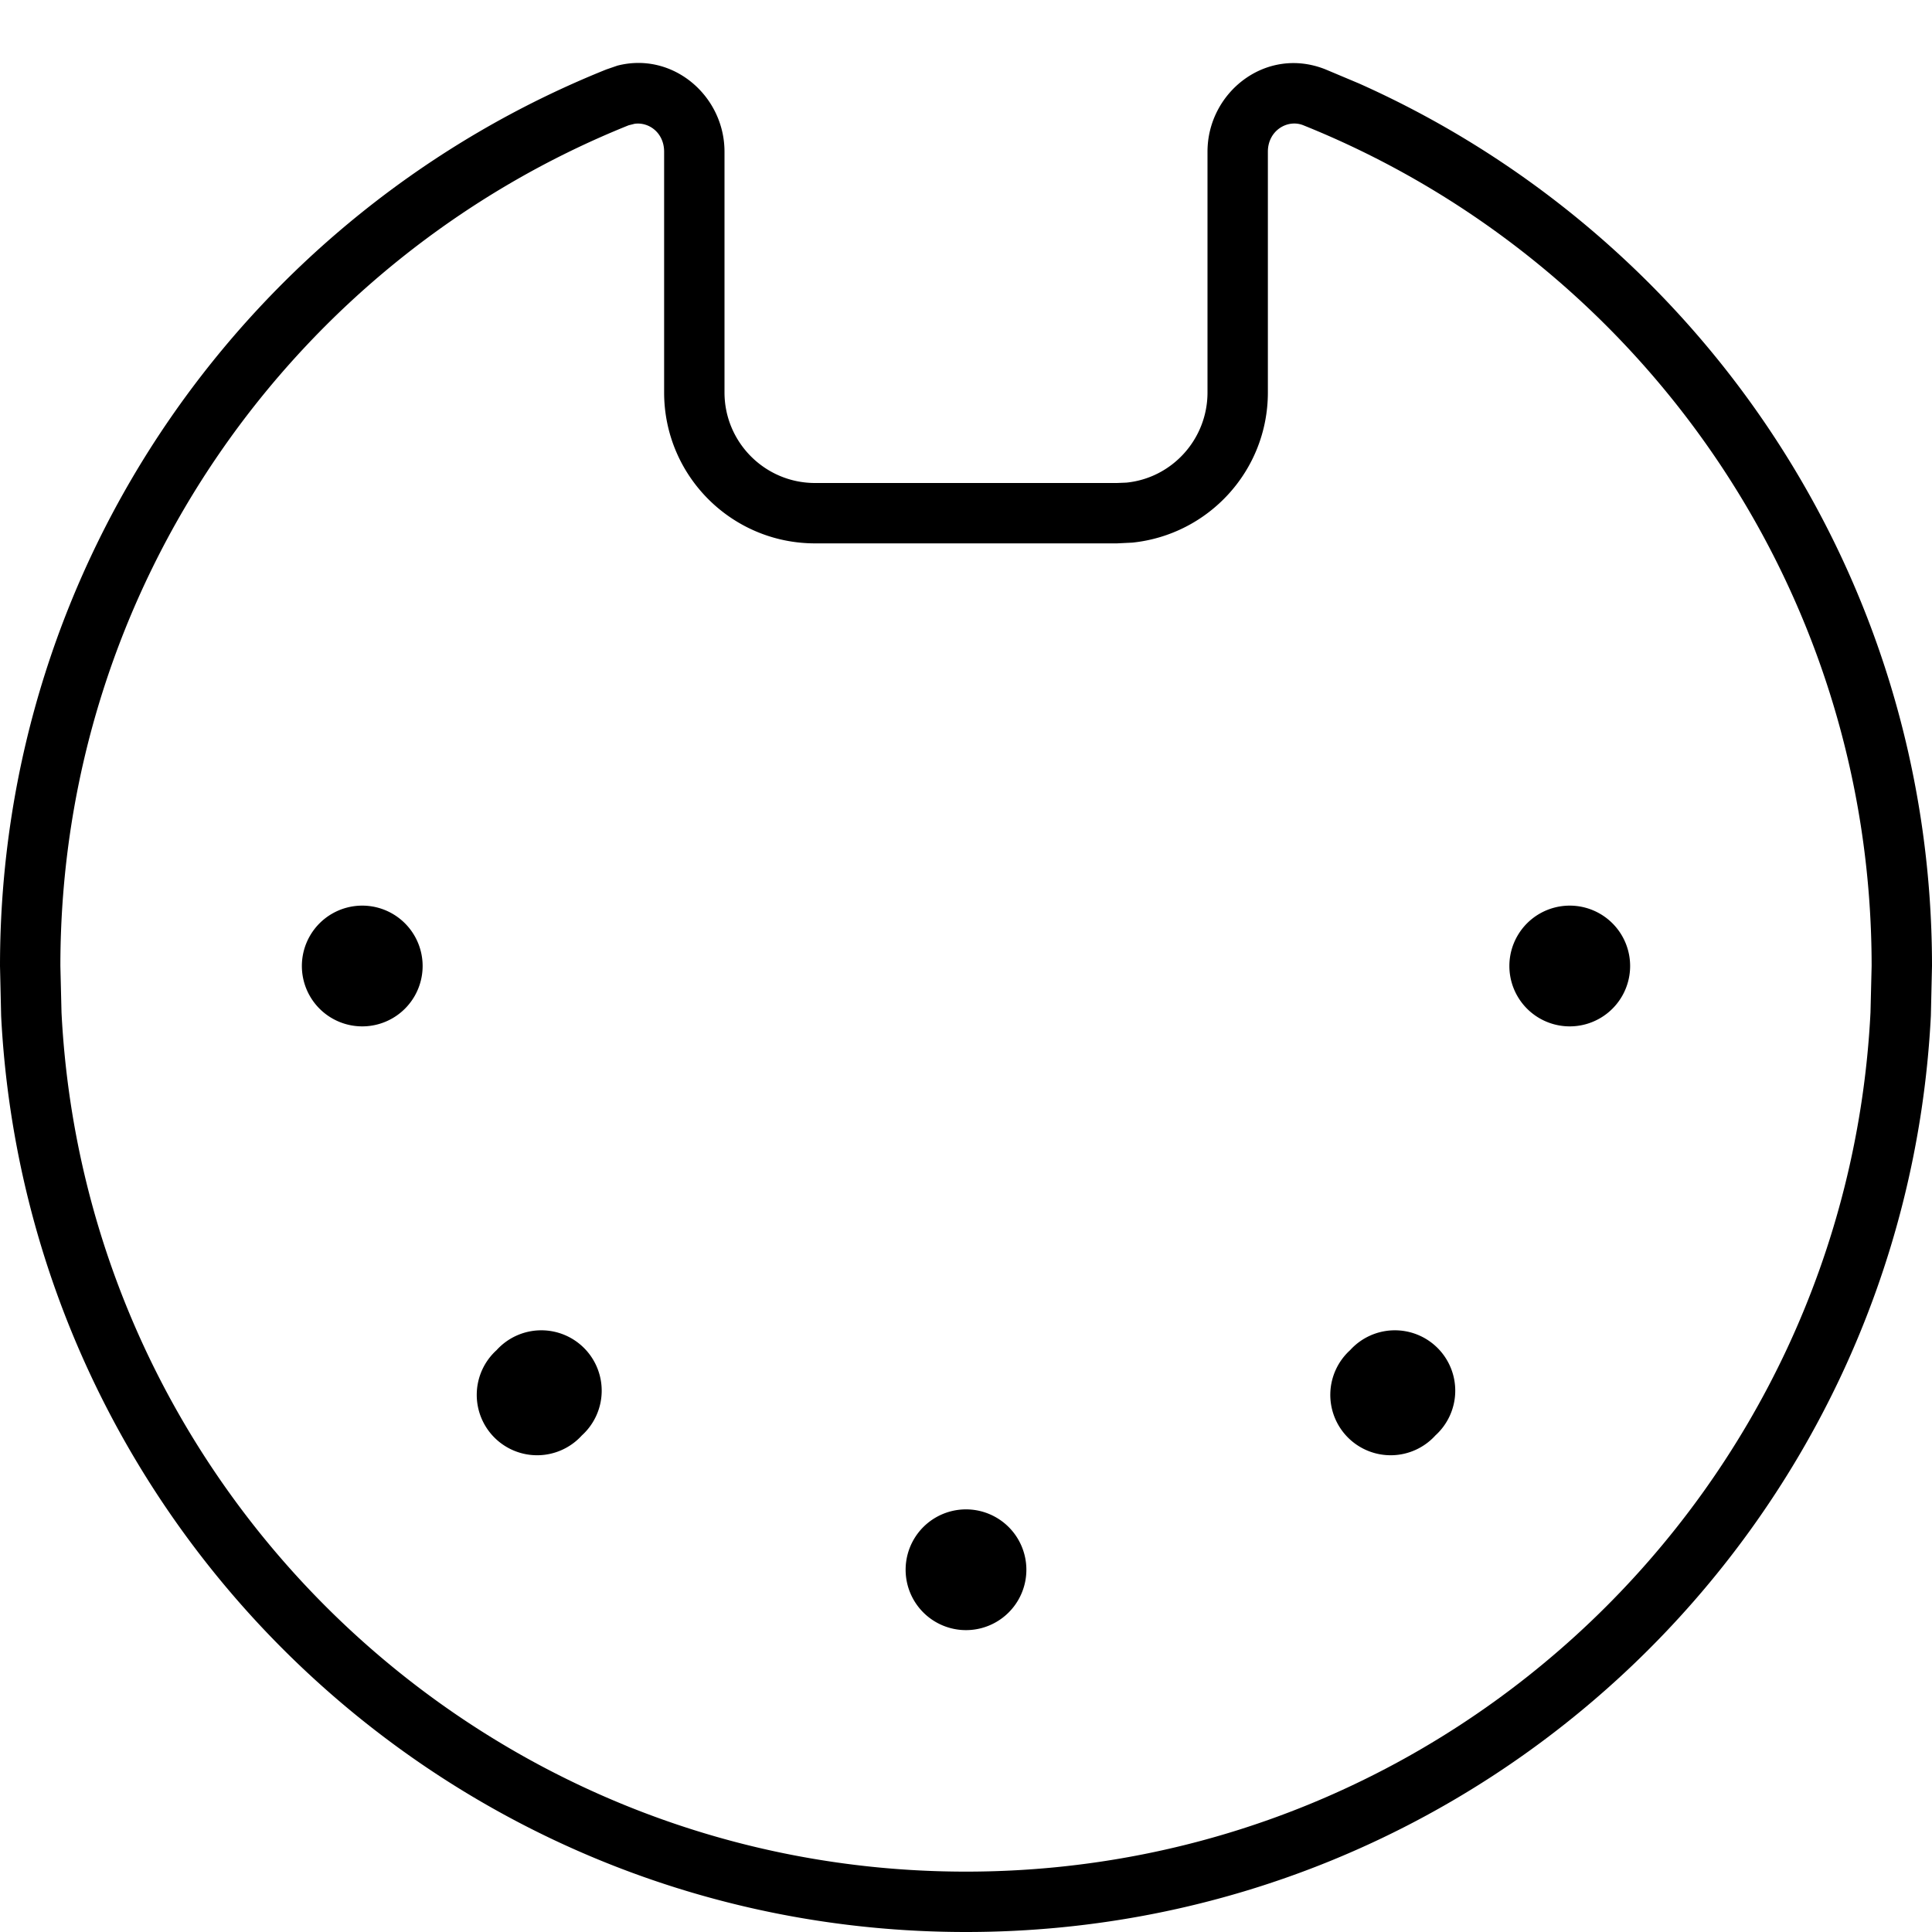 <svg xmlns="http://www.w3.org/2000/svg" viewBox="0 0 512 512"><!--! Font Awesome Pro 7.0.1 by @fontawesome - https://fontawesome.com License - https://fontawesome.com/license (Commercial License) Copyright 2025 Fonticons, Inc. --><path fill="currentColor" d="M320 40.2c0-15.8 15.6-28.1 31.3-21.8l8.8 3.7C449.6 62 512 151.7 512 256l-.3 13.2C504.8 404.4 393 512 256 512S7.2 404.4 .3 269.2L0 256C0 148.3 66.5 56.2 160.7 18.4l2.9-1c14.7-3.8 28.4 8 28.4 22.8l0 63.8c0 13.2 10.7 24 24 24l80 0 2.5-.1c12.1-1.2 21.5-11.5 21.5-23.9l0-63.8zM168.2 32.8l-1.6 .4C78.3 68.7 16 155.1 16 256l.3 12.3C22.7 395.1 127.6 496 256 496S489.3 395.1 495.7 268.3L496 256c0-100.9-62.3-187.3-150.6-222.8-4.2-1.7-9.4 1.4-9.4 7l0 63.8c0 20.7-15.7 37.7-35.9 39.8l-4.1 .2-80 0c-22.1 0-40-17.9-40-40l0-63.8c0-4.9-3.9-7.9-7.8-7.4zM256 432a16 16 0 1 1 0-32 16 16 0 1 1 0 32zM154.2 380.4a16 16 0 1 1 -22.6-22.6 16 16 0 1 1 22.6 22.6zm226.2 0a16 16 0 1 1 -22.6-22.6 16 16 0 1 1 22.6 22.6zM96 272a16 16 0 1 1 0-32 16 16 0 1 1 0 32zm320 0a16 16 0 1 1 0-32 16 16 0 1 1 0 32z"/></svg>